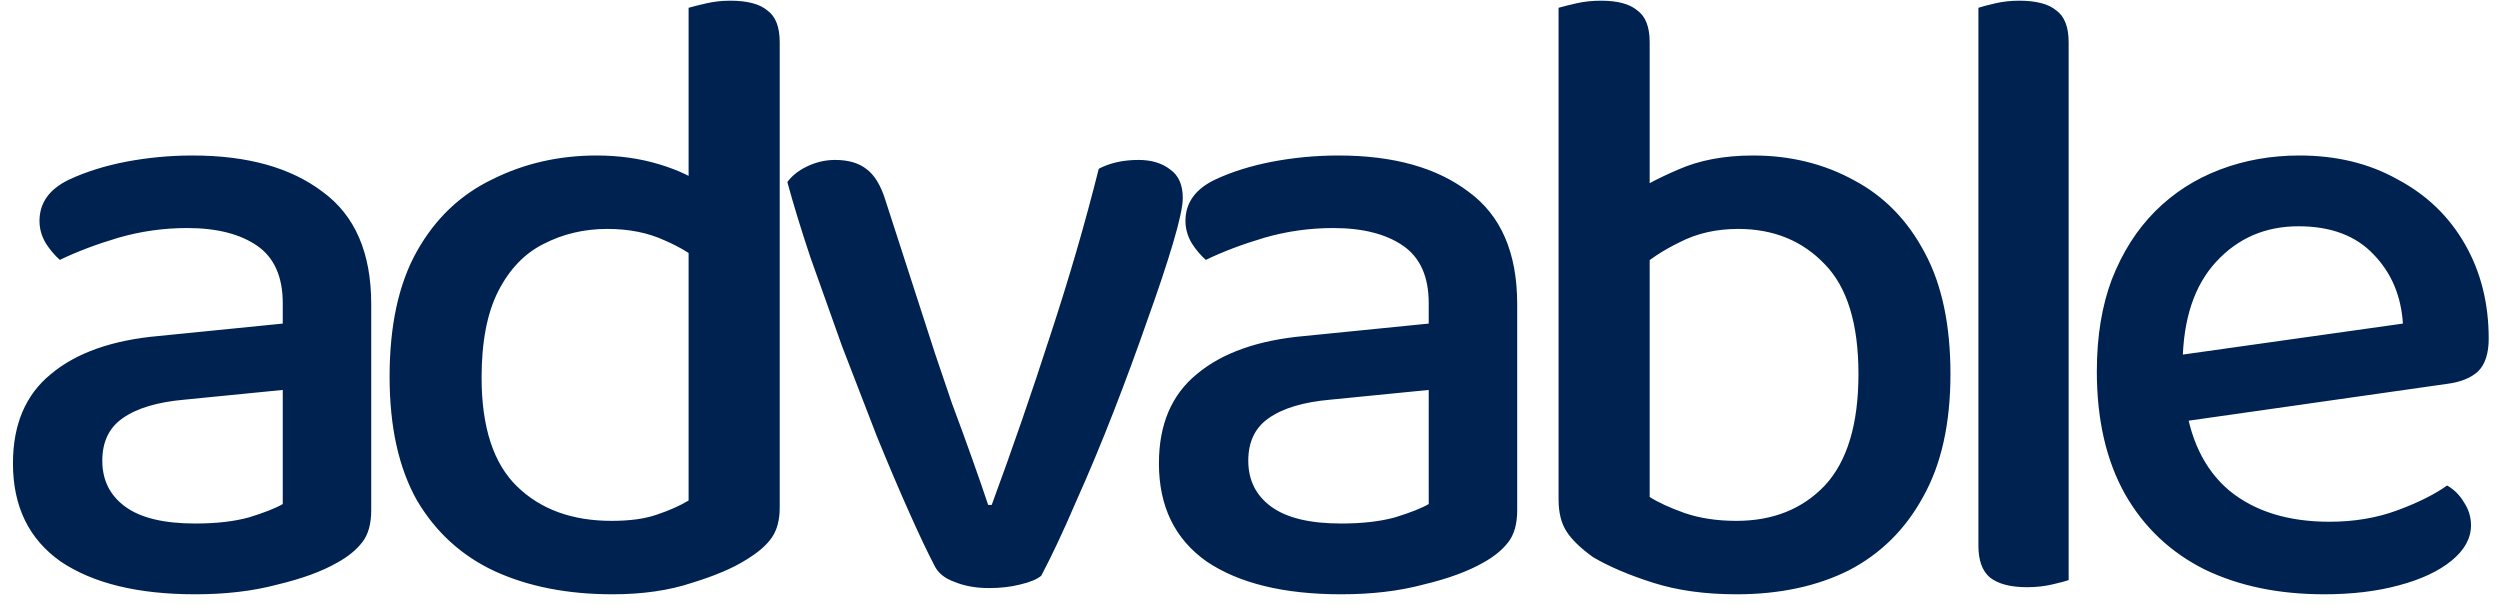 <svg width="116" height="28" viewBox="0 0 116 28" fill="none" xmlns="http://www.w3.org/2000/svg">
<path d="M9.056 24.291C10.042 24.291 10.876 24.195 11.56 24.004C12.272 23.785 12.792 23.579 13.12 23.388V18.093L8.564 18.544C7.305 18.654 6.347 18.941 5.691 19.406C5.061 19.844 4.747 20.501 4.747 21.377C4.747 22.28 5.102 22.991 5.814 23.511C6.525 24.031 7.606 24.291 9.056 24.291ZM8.933 7.215C11.478 7.215 13.489 7.776 14.967 8.898C16.472 9.993 17.225 11.731 17.225 14.111V23.675C17.225 24.305 17.088 24.797 16.814 25.153C16.541 25.509 16.158 25.823 15.665 26.097C14.954 26.507 14.023 26.849 12.874 27.123C11.752 27.424 10.479 27.575 9.056 27.575C6.402 27.575 4.322 27.068 2.817 26.056C1.34 25.016 0.601 23.497 0.601 21.5C0.601 19.694 1.189 18.312 2.366 17.354C3.543 16.369 5.212 15.78 7.374 15.589L13.12 15.014V14.07C13.12 12.839 12.723 11.95 11.93 11.402C11.136 10.855 10.055 10.581 8.687 10.581C7.592 10.581 6.525 10.732 5.485 11.033C4.473 11.334 3.57 11.676 2.776 12.059C2.53 11.84 2.311 11.58 2.12 11.279C1.928 10.951 1.832 10.609 1.832 10.253C1.832 9.405 2.297 8.762 3.228 8.324C3.994 7.968 4.87 7.694 5.855 7.503C6.867 7.311 7.893 7.215 8.933 7.215ZM31.951 23.224V9.883H36.179V23.552C36.179 24.127 36.056 24.592 35.809 24.948C35.563 25.303 35.166 25.645 34.619 25.974C34.017 26.357 33.182 26.713 32.115 27.041C31.048 27.397 29.817 27.575 28.421 27.575C26.341 27.575 24.521 27.219 22.962 26.507C21.429 25.796 20.225 24.701 19.35 23.224C18.501 21.719 18.077 19.803 18.077 17.477C18.077 15.096 18.501 13.154 19.35 11.649C20.198 10.143 21.361 9.035 22.839 8.324C24.316 7.585 25.931 7.215 27.682 7.215C28.722 7.215 29.693 7.352 30.596 7.626C31.499 7.9 32.211 8.242 32.731 8.652V12.346C32.238 11.881 31.609 11.484 30.843 11.156C30.076 10.8 29.187 10.622 28.175 10.622C27.107 10.622 26.122 10.855 25.219 11.32C24.344 11.758 23.646 12.483 23.126 13.496C22.606 14.508 22.346 15.849 22.346 17.518C22.346 19.817 22.893 21.5 23.988 22.567C25.082 23.634 26.546 24.168 28.38 24.168C29.228 24.168 29.926 24.072 30.473 23.88C31.048 23.689 31.541 23.47 31.951 23.224ZM36.179 10.828H31.951V0.361C32.142 0.306 32.416 0.238 32.772 0.155C33.128 0.073 33.497 0.032 33.88 0.032C34.674 0.032 35.248 0.183 35.604 0.484C35.987 0.757 36.179 1.25 36.179 1.961V10.828ZM52.829 7.421C53.431 7.421 53.924 7.571 54.307 7.872C54.69 8.146 54.881 8.584 54.881 9.186C54.881 9.569 54.731 10.267 54.43 11.279C54.129 12.292 53.732 13.482 53.239 14.85C52.774 16.191 52.254 17.6 51.68 19.078C51.105 20.556 50.517 21.965 49.915 23.306C49.34 24.647 48.806 25.782 48.314 26.713C48.122 26.877 47.794 27.014 47.329 27.123C46.891 27.233 46.412 27.287 45.892 27.287C45.29 27.287 44.757 27.192 44.291 27C43.826 26.836 43.511 26.576 43.347 26.22C43.046 25.645 42.663 24.838 42.198 23.798C41.733 22.759 41.226 21.568 40.679 20.227C40.159 18.886 39.626 17.505 39.078 16.082C38.558 14.631 38.066 13.249 37.601 11.936C37.163 10.622 36.807 9.459 36.533 8.447C36.752 8.146 37.067 7.9 37.477 7.708C37.888 7.516 38.312 7.421 38.75 7.421C39.352 7.421 39.831 7.558 40.187 7.831C40.57 8.105 40.871 8.597 41.09 9.309L43.388 16.41C43.607 17.067 43.867 17.833 44.168 18.709C44.496 19.584 44.811 20.446 45.112 21.294C45.413 22.143 45.66 22.854 45.851 23.429H46.015C46.973 20.829 47.876 18.216 48.724 15.589C49.6 12.935 50.352 10.349 50.982 7.831C51.502 7.558 52.117 7.421 52.829 7.421ZM62.23 24.291C63.215 24.291 64.049 24.195 64.734 24.004C65.445 23.785 65.965 23.579 66.293 23.388V18.093L61.737 18.544C60.478 18.654 59.521 18.941 58.864 19.406C58.234 19.844 57.92 20.501 57.92 21.377C57.92 22.28 58.276 22.991 58.987 23.511C59.699 24.031 60.779 24.291 62.23 24.291ZM62.106 7.215C64.651 7.215 66.663 7.776 68.14 8.898C69.645 9.993 70.398 11.731 70.398 14.111V23.675C70.398 24.305 70.261 24.797 69.987 25.153C69.714 25.509 69.331 25.823 68.838 26.097C68.127 26.507 67.196 26.849 66.047 27.123C64.925 27.424 63.653 27.575 62.23 27.575C59.575 27.575 57.496 27.068 55.991 26.056C54.513 25.016 53.774 23.497 53.774 21.5C53.774 19.694 54.362 18.312 55.539 17.354C56.716 16.369 58.385 15.78 60.547 15.589L66.293 15.014V14.07C66.293 12.839 65.897 11.95 65.103 11.402C64.309 10.855 63.228 10.581 61.86 10.581C60.766 10.581 59.699 10.732 58.659 11.033C57.646 11.334 56.743 11.676 55.95 12.059C55.703 11.84 55.484 11.58 55.293 11.279C55.101 10.951 55.005 10.609 55.005 10.253C55.005 9.405 55.471 8.762 56.401 8.324C57.167 7.968 58.043 7.694 59.028 7.503C60.041 7.311 61.067 7.215 62.106 7.215ZM81.348 7.215C83.072 7.215 84.632 7.599 86.027 8.365C87.423 9.104 88.517 10.226 89.311 11.731C90.105 13.208 90.501 15.083 90.501 17.354C90.501 19.653 90.077 21.555 89.229 23.059C88.408 24.565 87.259 25.7 85.781 26.466C84.303 27.205 82.566 27.575 80.568 27.575C79.118 27.575 77.832 27.397 76.71 27.041C75.588 26.685 74.657 26.288 73.918 25.851C73.344 25.44 72.933 25.043 72.687 24.66C72.441 24.277 72.318 23.785 72.318 23.183V9.76H76.545V23.059C76.928 23.306 77.462 23.552 78.146 23.798C78.858 24.045 79.665 24.168 80.568 24.168C82.265 24.168 83.633 23.62 84.673 22.526C85.713 21.404 86.232 19.68 86.232 17.354C86.232 15.028 85.713 13.331 84.673 12.264C83.633 11.17 82.292 10.622 80.65 10.622C79.638 10.622 78.734 10.828 77.941 11.238C77.147 11.621 76.491 12.059 75.971 12.552L75.478 9.145C76.108 8.707 76.901 8.283 77.859 7.872C78.844 7.434 80.007 7.215 81.348 7.215ZM76.545 10.663H72.318V0.361C72.509 0.306 72.783 0.238 73.138 0.155C73.494 0.073 73.877 0.032 74.288 0.032C75.054 0.032 75.615 0.183 75.971 0.484C76.354 0.757 76.545 1.25 76.545 1.961V10.663ZM91.798 16.164L95.985 16.533V26.918C95.821 26.973 95.561 27.041 95.205 27.123C94.849 27.205 94.466 27.246 94.056 27.246C93.29 27.246 92.715 27.096 92.332 26.795C91.976 26.494 91.798 26.001 91.798 25.317V16.164ZM95.985 18.627L91.798 18.257V0.361C91.962 0.306 92.222 0.238 92.578 0.155C92.934 0.073 93.303 0.032 93.686 0.032C94.48 0.032 95.055 0.183 95.41 0.484C95.793 0.757 95.985 1.25 95.985 1.961V18.627ZM100.043 19.735L99.838 16.656L111.495 15.014C111.413 13.728 110.961 12.661 110.14 11.813C109.319 10.937 108.156 10.499 106.651 10.499C105.119 10.499 103.846 11.046 102.834 12.141C101.821 13.236 101.301 14.795 101.274 16.82L101.356 18.38C101.575 20.323 102.273 21.787 103.45 22.772C104.626 23.73 106.172 24.209 108.088 24.209C109.237 24.209 110.291 24.031 111.248 23.675C112.206 23.32 112.972 22.936 113.547 22.526C113.875 22.718 114.135 22.977 114.327 23.306C114.546 23.634 114.655 23.99 114.655 24.373C114.655 24.975 114.354 25.522 113.752 26.015C113.15 26.507 112.329 26.89 111.29 27.164C110.277 27.438 109.128 27.575 107.842 27.575C105.735 27.575 103.887 27.192 102.3 26.425C100.713 25.632 99.482 24.469 98.606 22.936C97.73 21.377 97.293 19.475 97.293 17.231C97.293 15.616 97.525 14.193 97.99 12.962C98.483 11.703 99.153 10.65 100.002 9.801C100.85 8.953 101.849 8.31 102.998 7.872C104.147 7.434 105.379 7.215 106.692 7.215C108.416 7.215 109.935 7.585 111.248 8.324C112.589 9.035 113.629 10.034 114.368 11.32C115.107 12.606 115.476 14.07 115.476 15.712C115.476 16.396 115.312 16.902 114.984 17.231C114.655 17.532 114.19 17.723 113.588 17.805L100.043 19.735Z" fill="#002250"/>
</svg>
